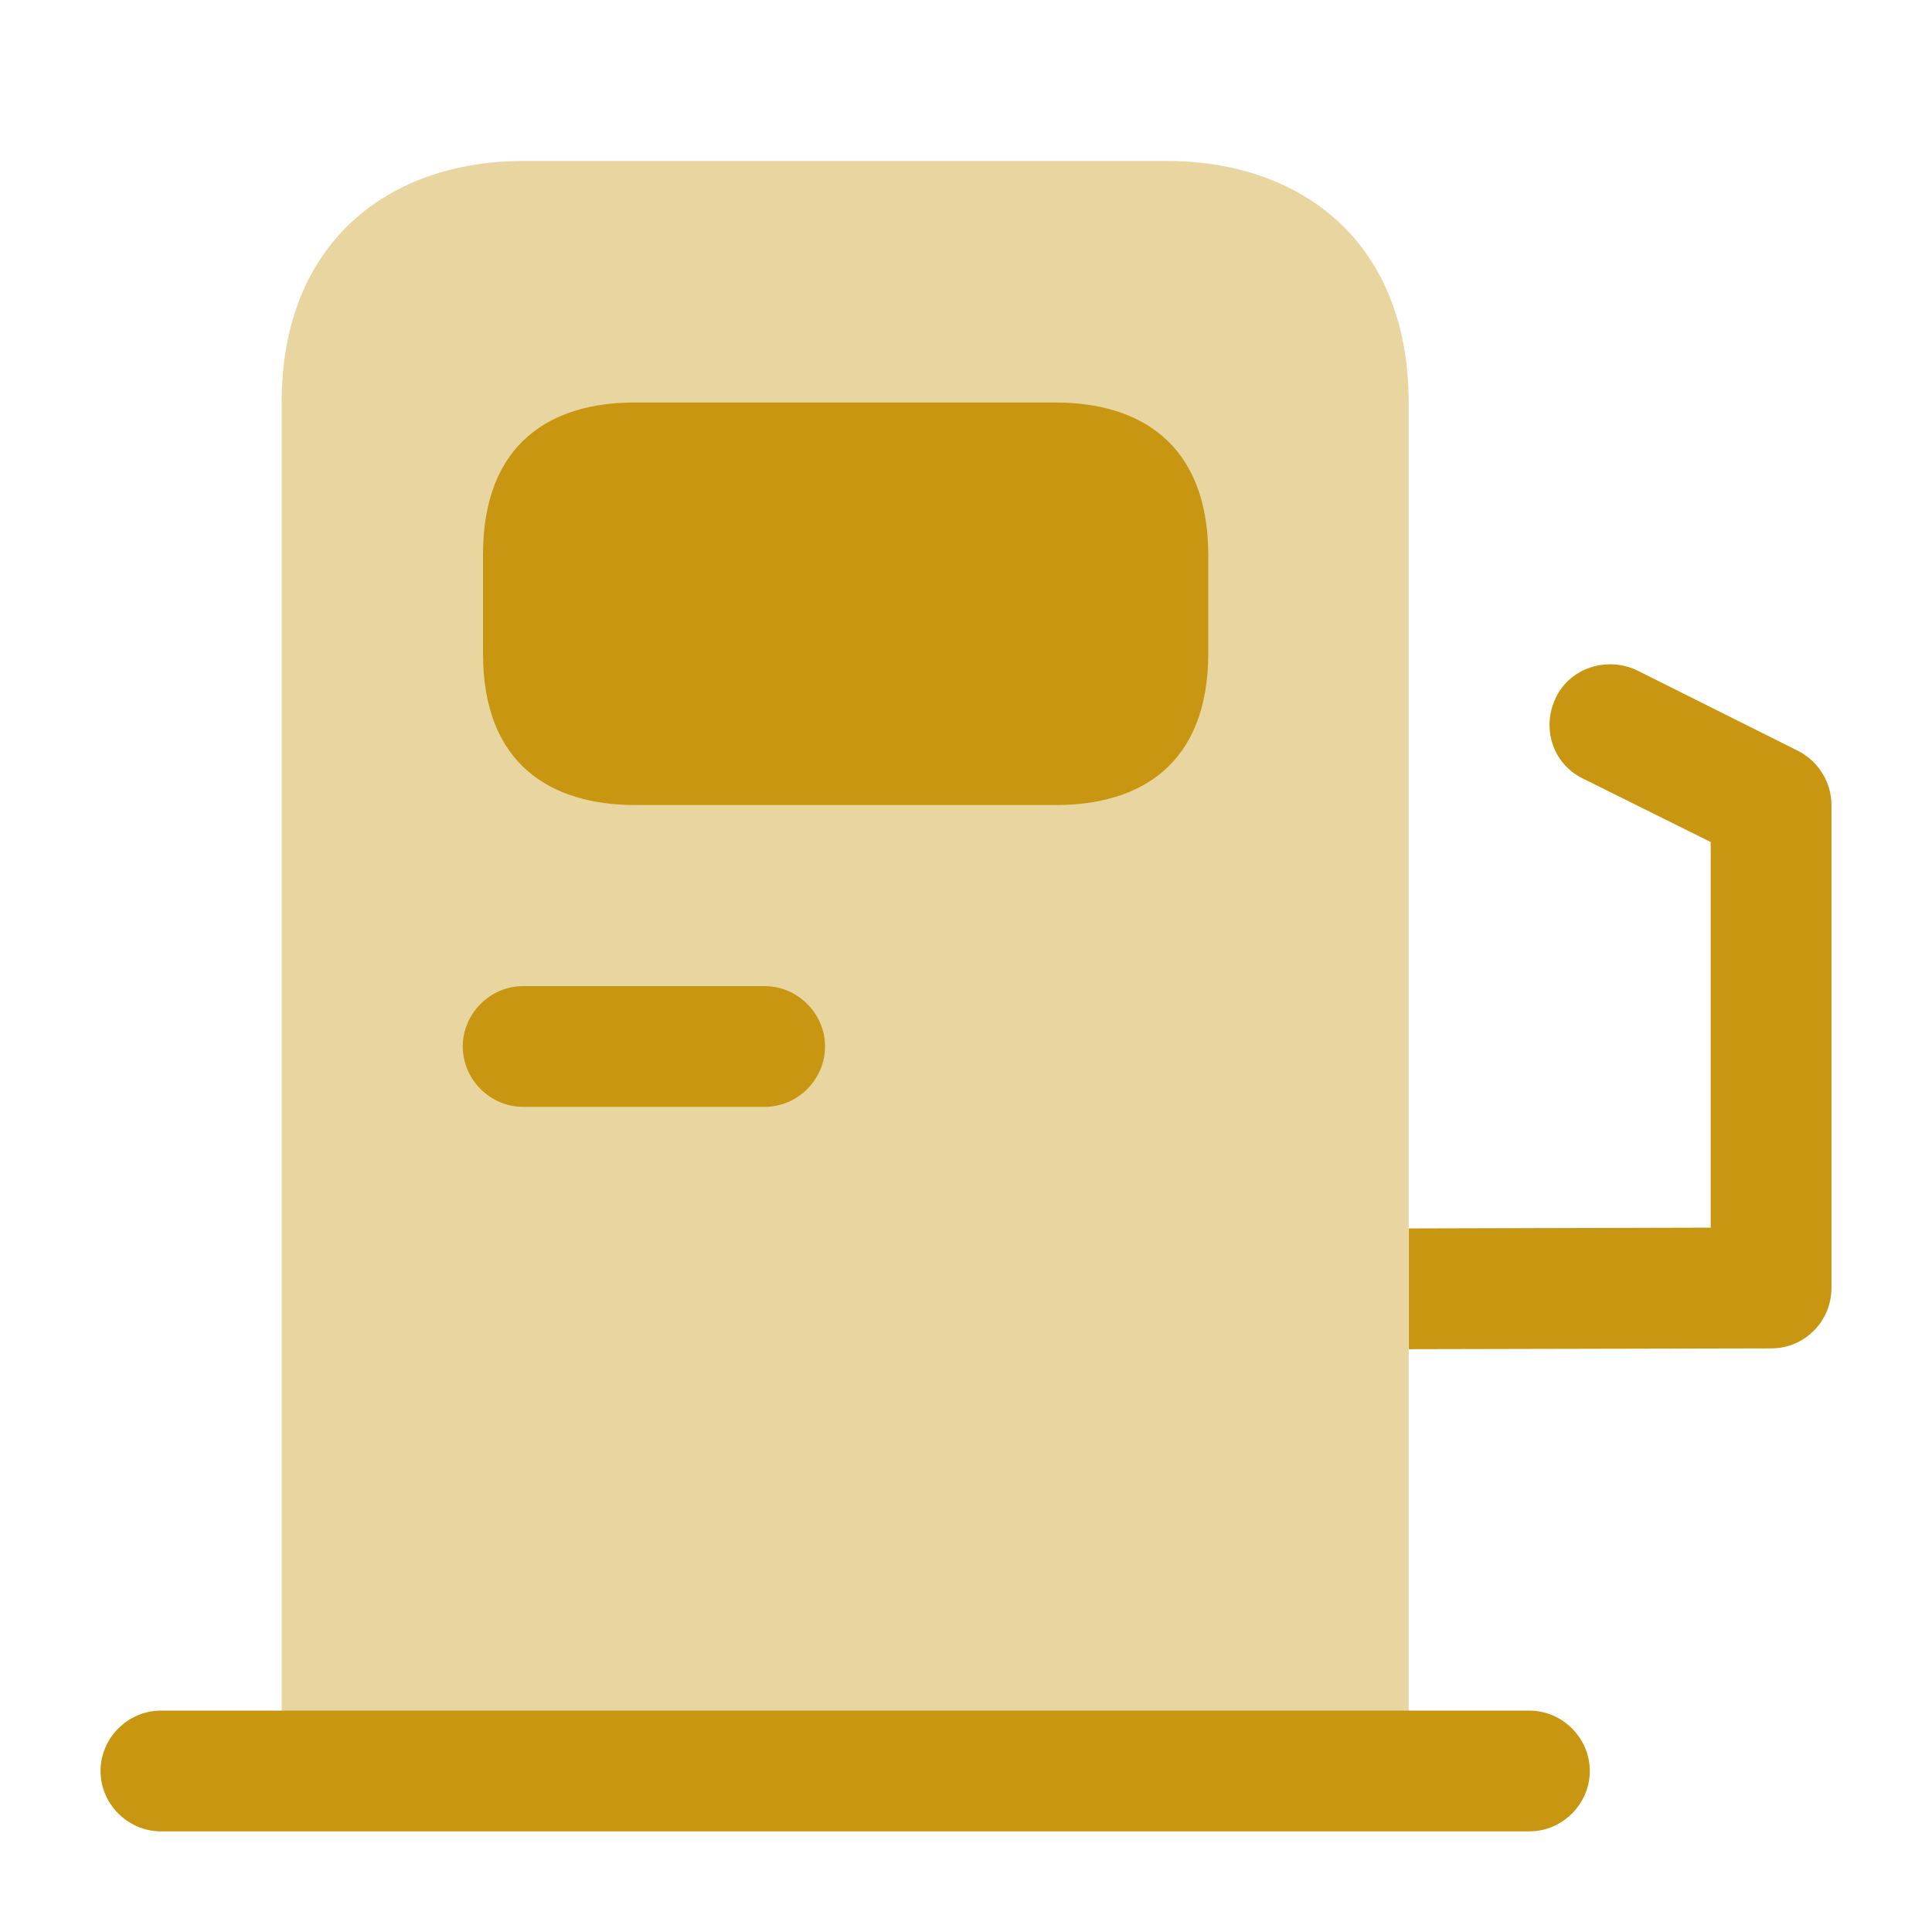 <svg width="56" height="56" viewBox="0 0 56 56" fill="none" xmlns="http://www.w3.org/2000/svg">
<path opacity="0.4" d="M8.164 51.334V11.667C8.164 7 11.291 4.667 15.164 4.667H33.831C37.704 4.667 40.831 7 40.831 11.667V51.334H8.164Z" fill="#C99612"/>
<path d="M44.331 53.083H4.664C3.707 53.083 2.914 52.29 2.914 51.333C2.914 50.376 3.707 49.583 4.664 49.583H44.331C45.287 49.583 46.081 50.376 46.081 51.333C46.081 52.29 45.287 53.083 44.331 53.083Z" fill="#C99612"/>
<path d="M18.41 23.334H30.613C33.04 23.334 35.023 22.167 35.023 18.924V16.054C35 12.834 33.017 11.667 30.59 11.667H18.387C15.983 11.667 14 12.834 14 16.077V18.947C14 22.167 15.983 23.334 18.41 23.334Z" fill="#C99612"/>
<path d="M22.164 32.083H15.164C14.207 32.083 13.414 31.29 13.414 30.333C13.414 29.376 14.207 28.583 15.164 28.583H22.164C23.121 28.583 23.914 29.376 23.914 30.333C23.914 31.29 23.121 32.083 22.164 32.083Z" fill="#C99612"/>
<path d="M53.086 23.334V37.334C53.086 38.29 52.316 39.084 51.336 39.084L40.836 39.107V35.607L49.586 35.584V24.407L45.876 22.564C45.013 22.144 44.663 21.094 45.106 20.207C45.526 19.344 46.599 19.017 47.463 19.437L52.129 21.77C52.713 22.074 53.086 22.68 53.086 23.334Z" fill="#C99612"/>
</svg>
